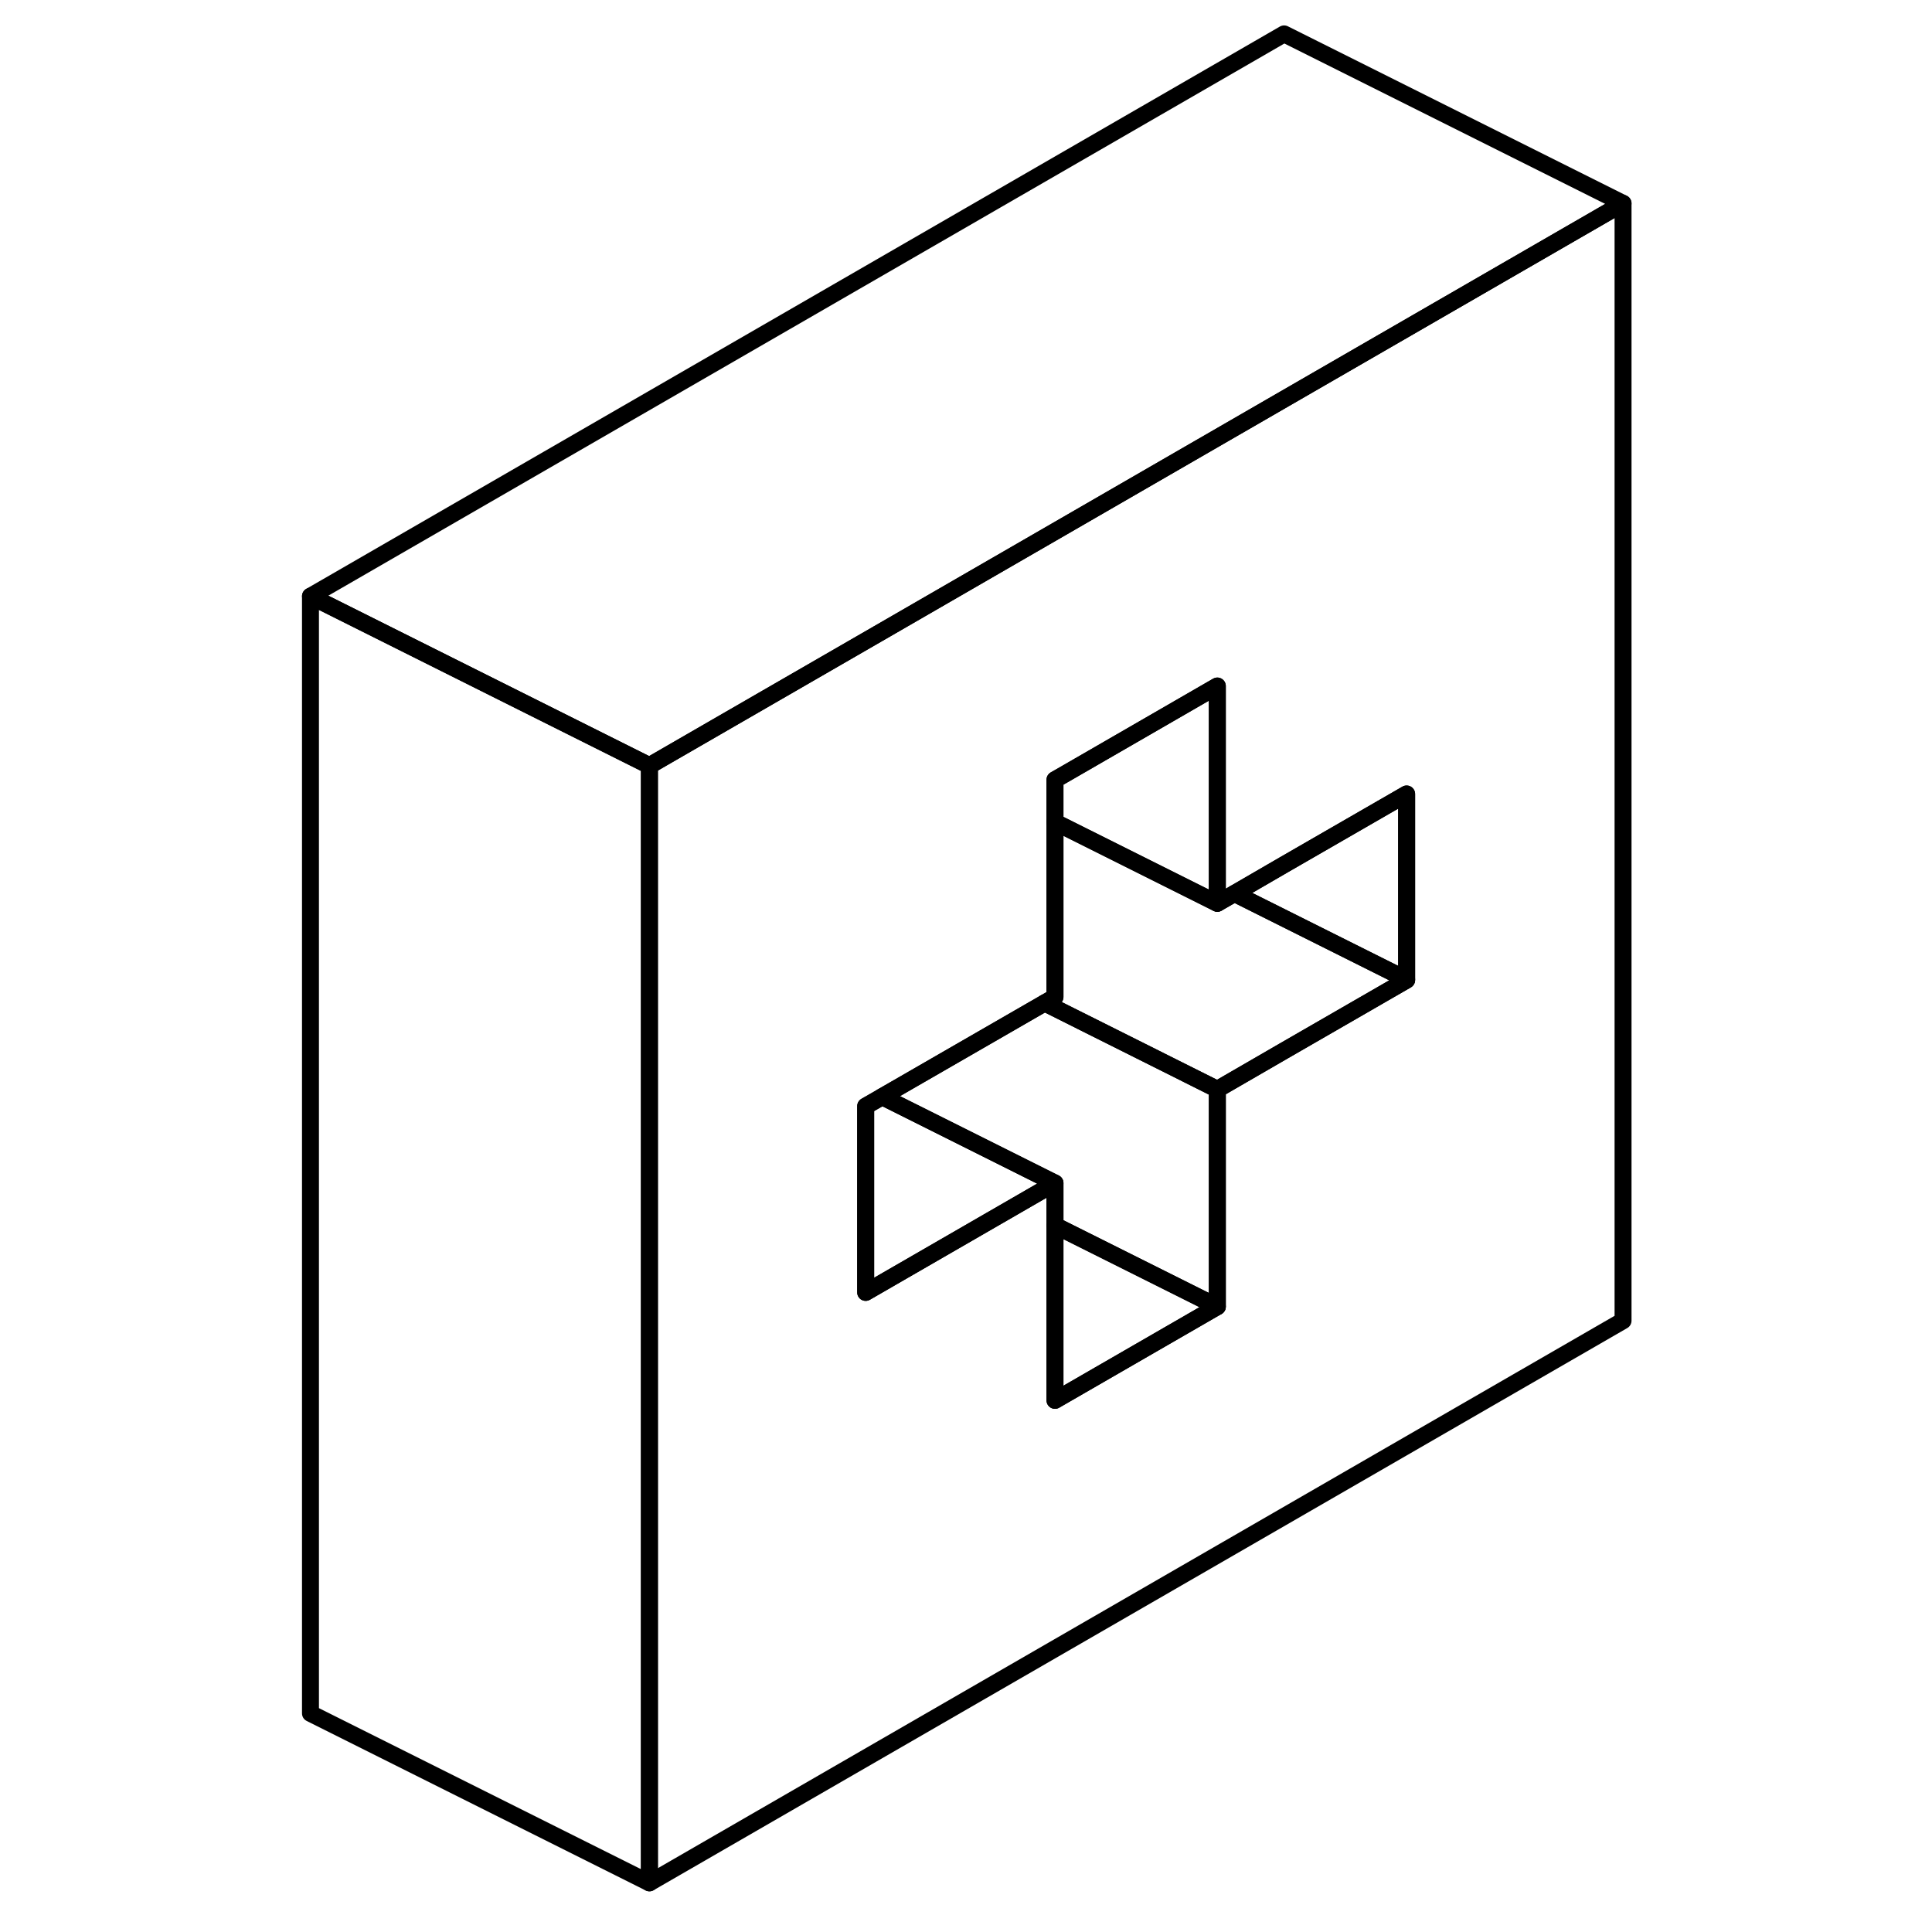 <svg viewBox="0 0 82 114" fill="none" xmlns="http://www.w3.org/2000/svg" height="24" width="24" stroke-width="1px" stroke-linecap="round" stroke-linejoin="round">
    <path d="M59.77 23.55L35.83 37.38L26.25 42.91L22.32 45.18V111.1L79.77 77.93V12L59.77 23.55ZM67 57.83L59.77 62L55.83 64.28V77.1L46.25 82.63V69.81L43.93 71.15L35.08 76.26V65.27L35.83 64.84L36.05 64.71L45.64 59.18L46.25 58.83V46.01L47 45.58L55.83 40.48V53.3L56.84 52.72L59.77 51.02L67 46.85V57.83Z" stroke="currentColor" stroke-linejoin="round"/>
    <path d="M55.83 40.48V53.3L46.25 48.51V46.01L47 45.58L55.83 40.48Z" stroke="currentColor" stroke-linejoin="round"/>
    <path d="M67.001 57.8V57.83L59.77 62L55.831 64.28L45.641 59.18L46.251 58.83V48.51L55.831 53.3L56.841 52.72L67.001 57.8Z" stroke="currentColor" stroke-linejoin="round"/>
    <path d="M67 46.85V57.8L56.84 52.72L59.77 51.02L67 46.85Z" stroke="currentColor" stroke-linejoin="round"/>
    <path d="M46.25 69.81L43.93 71.15L35.08 76.26V65.27L35.83 64.84L36.05 64.71L46.25 69.81Z" stroke="currentColor" stroke-linejoin="round"/>
    <path d="M55.83 77.1L46.25 82.63V72.31L49.43 73.9L55.83 77.1Z" stroke="currentColor" stroke-linejoin="round"/>
    <path d="M55.831 64.28V77.1L49.431 73.9L46.251 72.31V69.81L36.051 64.71L45.641 59.18L55.831 64.28Z" stroke="currentColor" stroke-linejoin="round"/>
    <path d="M22.32 45.18V111.1L2.32 101.1V35.18L22.32 45.18Z" stroke="currentColor" stroke-linejoin="round"/>
    <path d="M79.77 12L59.77 23.55L35.83 37.38L26.25 42.91L22.32 45.18L2.32 35.18L59.77 2L79.77 12Z" stroke="currentColor" stroke-linejoin="round"/>
</svg>